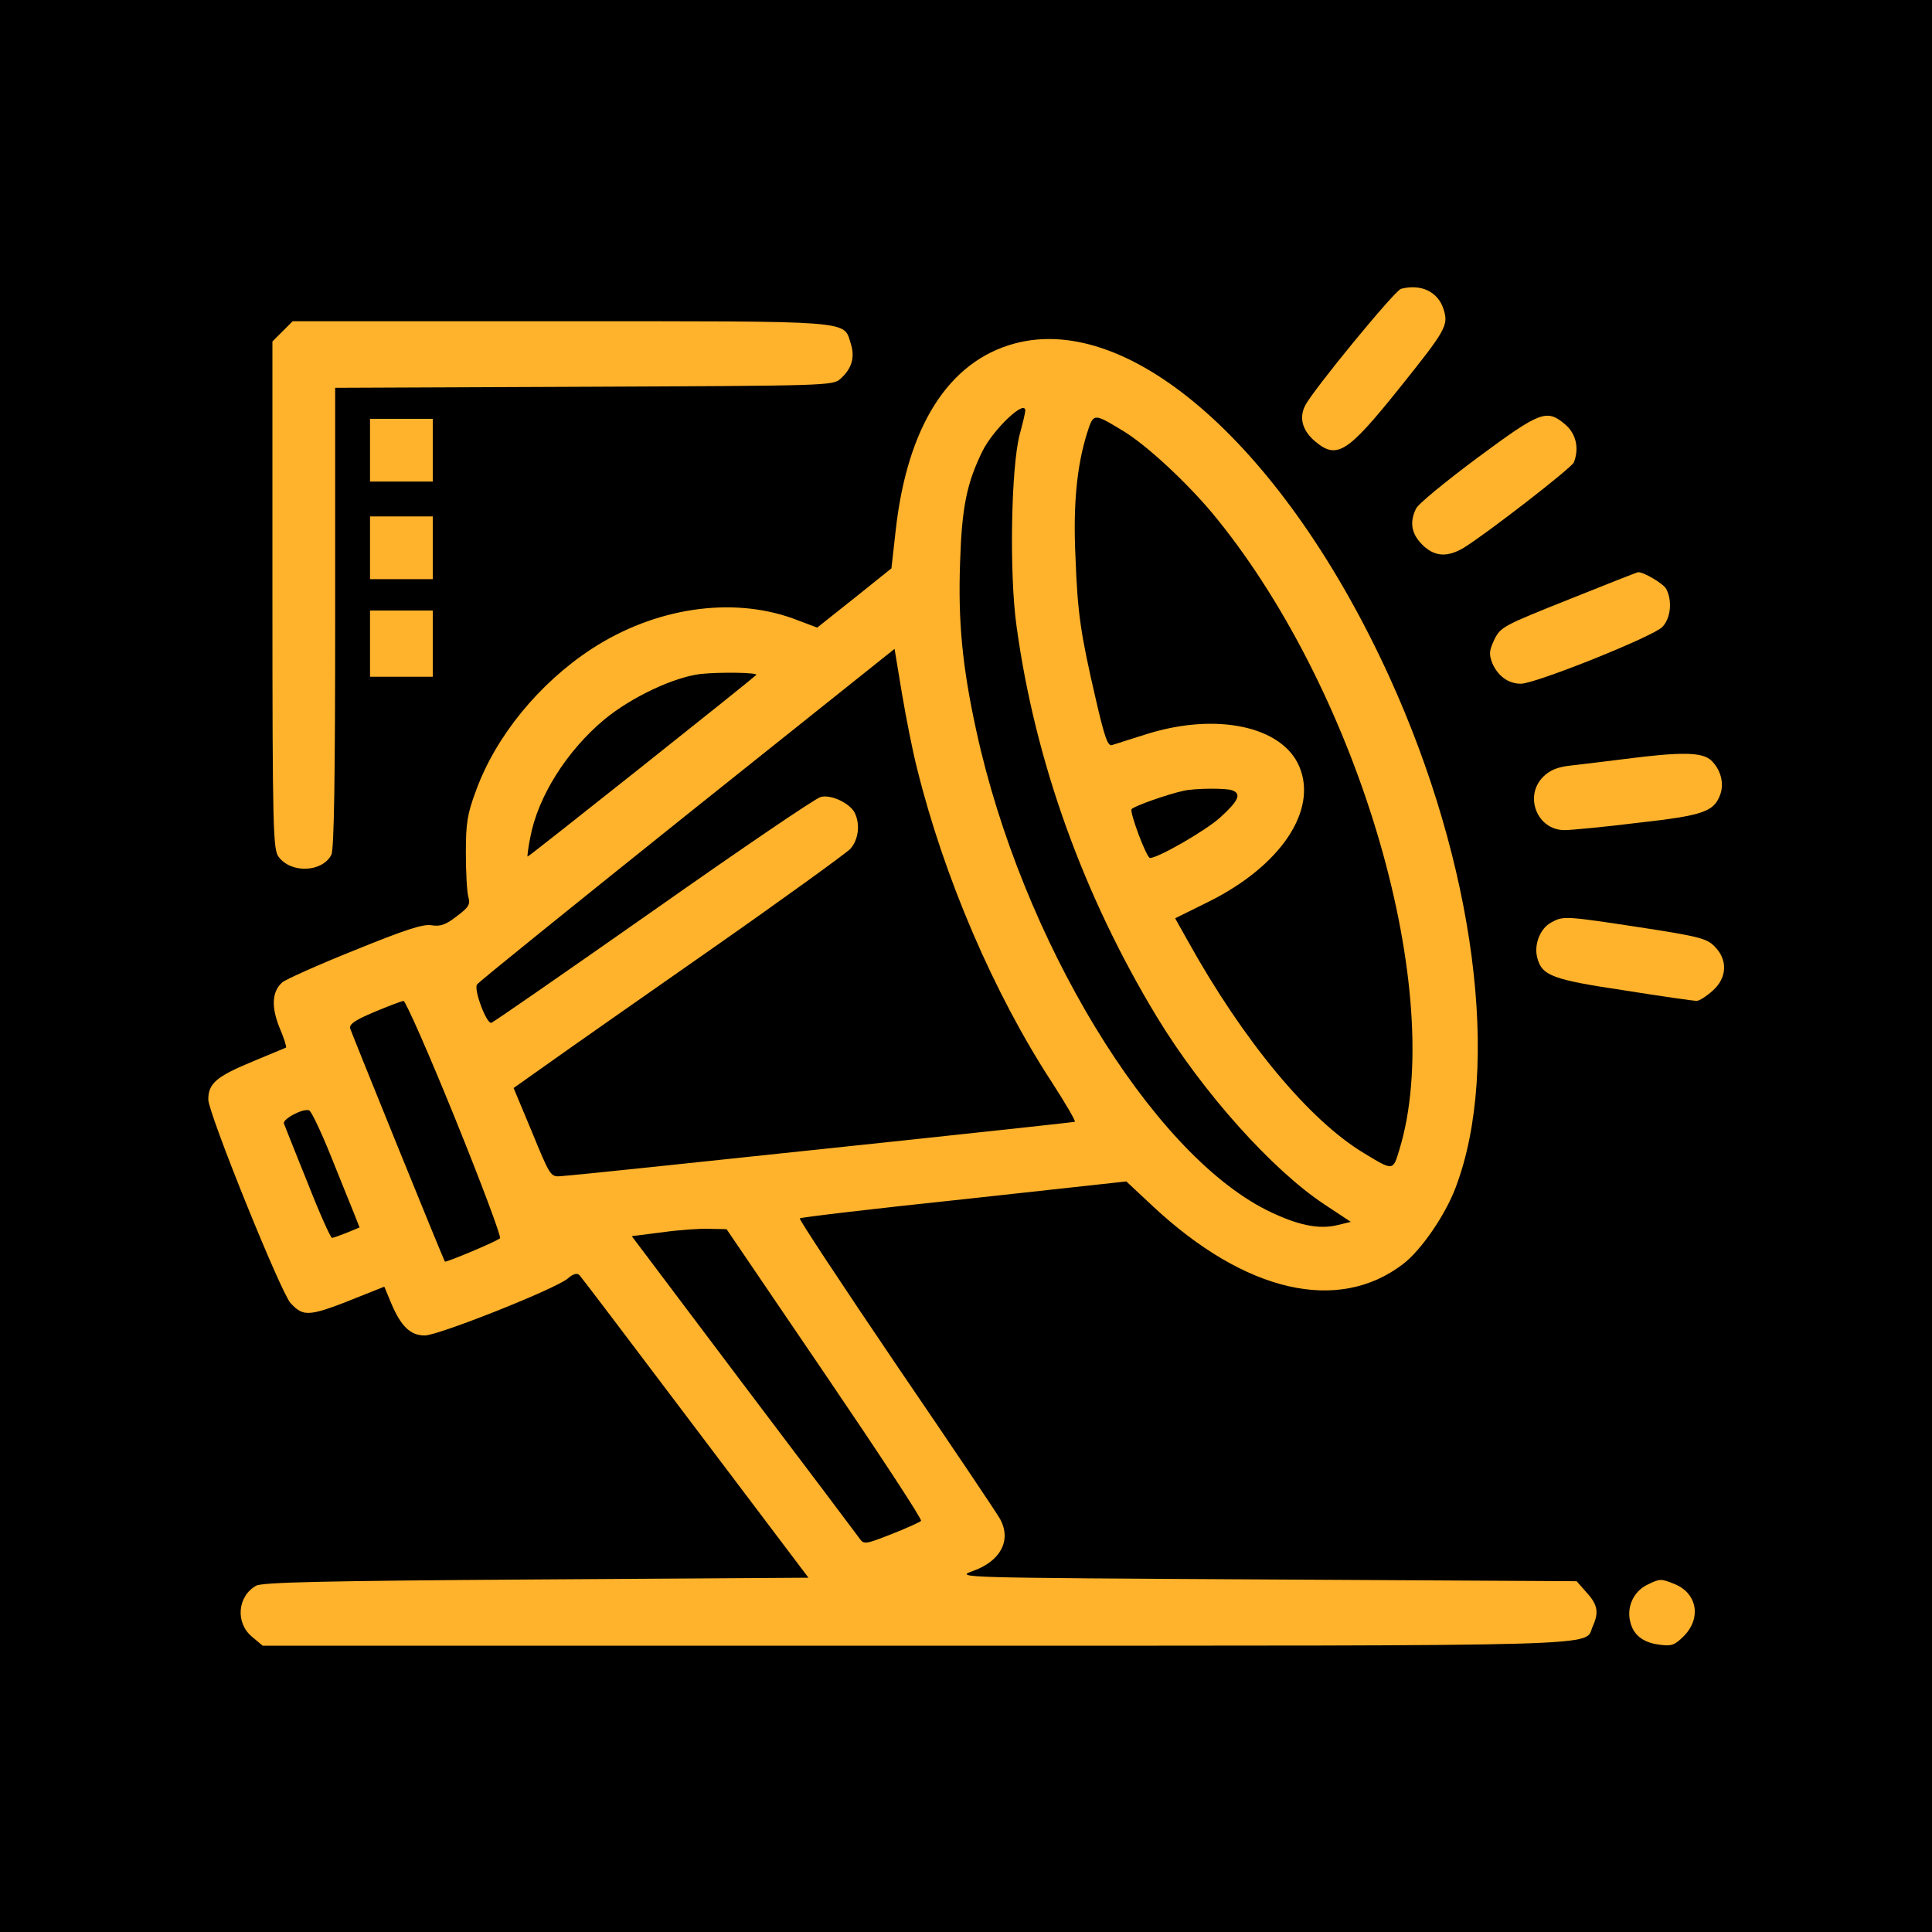 <svg width="512" height="512" viewBox="0 0 512 512" fill="none" xmlns="http://www.w3.org/2000/svg">
<rect width="512" height="512" fill="black"/>
<path d="M371.277 76.543C369.614 77.005 347.908 103.422 345.876 107.486C344.213 110.719 345.137 114.136 348.555 116.999C354.281 121.802 357.052 120.048 370.63 103.145C383.284 87.35 383.931 86.242 382.545 81.9C381.067 77.282 376.541 75.158 371.277 76.543Z" fill="#FFB22C"/>
<path d="M74.875 87.812L72.196 90.49V157.825C72.196 220.172 72.381 225.252 73.859 227.099C77.184 231.533 85.405 231.163 87.806 226.545C88.545 225.344 88.822 205.578 88.822 163.736V102.775L154.771 102.498C219.242 102.221 220.72 102.221 222.752 100.374C225.8 97.603 226.632 94.647 225.431 90.952C223.491 84.856 226.724 85.133 148.398 85.133H77.553L74.875 87.812Z" fill="#FFB22C"/>
<path d="M268.843 91.045C251.386 95.755 240.394 113.028 237.346 140.737L236.238 150.62L226.447 158.472L216.564 166.323L210.191 163.921C193.842 158.01 173.522 161.058 156.803 171.957C142.949 181.009 131.403 195.048 126.138 209.55C123.829 215.738 123.459 218.14 123.459 225.991C123.459 231.071 123.736 236.336 124.106 237.629C124.66 239.661 124.291 240.4 121.058 242.801C118.102 245.11 116.717 245.572 114.315 245.203C112.098 244.833 107.295 246.404 93.902 251.853C84.204 255.733 75.614 259.612 74.783 260.351C72.104 262.752 71.827 266.724 74.044 272.266C75.245 275.037 75.983 277.438 75.799 277.623C75.614 277.716 71.642 279.378 66.932 281.318C57.326 285.29 55.201 287.137 55.201 291.386C55.201 294.988 74.413 342.556 76.999 345.327C80.602 349.207 81.895 349.022 96.95 342.926L101.846 340.986L103.693 345.42C106.279 351.516 108.773 353.917 112.56 353.917C116.162 353.917 147.567 341.448 150.522 338.769C151.908 337.568 152.924 337.291 153.571 337.938C154.032 338.4 167.887 356.688 184.328 378.486L214.255 418.111L142.117 418.573C86.051 418.943 69.425 419.312 67.855 420.236C62.96 423.007 62.313 430.026 66.747 433.721L69.61 436.123H242.703C431.037 436.123 419.676 436.4 422.077 431.042C423.74 427.348 423.463 425.316 420.507 422.083L417.829 419.035L335.346 418.573C253.787 418.111 253.048 418.111 257.759 416.356C265.148 413.77 268.104 408.228 265.056 402.594C264.502 401.485 252.217 383.197 237.716 361.953C223.307 340.709 211.669 323.067 211.946 322.882C212.223 322.605 231.712 320.296 255.45 317.802L298.492 313.092L305.604 319.742C329.989 342.464 354.558 348.19 371.831 334.982C376.634 331.288 383.007 322.051 385.778 314.662C397.878 282.703 390.858 229.039 368.136 179.254C340.611 119.031 299.785 82.639 268.843 91.045ZM271.706 108.871C271.706 109.333 271.06 112.104 270.228 115.152C267.919 123.927 267.457 152.283 269.397 165.953C274.292 201.791 287.131 237.352 306.528 269.403C318.628 289.354 337.193 310.136 351.141 319.28L357.976 323.806L354.558 324.637C349.386 325.93 343.659 324.637 335.623 320.666C304.865 305.148 270.783 248.897 258.775 193.848C254.988 176.575 253.88 164.66 254.434 148.958C254.896 134.456 256.189 128.083 260.345 119.586C263.301 113.674 271.799 105.638 271.706 108.871ZM297.384 114.044C303.942 117.923 315.487 128.73 322.6 137.597C360.654 184.703 383.469 263.676 370.815 304.779C369.152 310.321 369.244 310.321 361.486 305.61C346.984 296.928 329.527 275.868 314.841 249.452L311.423 243.356L320.198 239.014C339.41 229.501 349.293 214.722 344.306 203.084C339.78 192.462 322.415 188.767 304.034 194.494C299.693 195.88 295.537 197.173 294.705 197.45C293.597 197.819 292.766 195.602 290.364 185.165C286.392 167.985 285.561 162.628 285.007 147.48C284.36 133.81 285.376 123.465 288.055 114.875C289.81 109.425 289.717 109.425 297.384 114.044ZM243.073 203.823C250.185 232.456 263.301 263.122 278.726 286.767C282.421 292.494 285.192 297.205 284.822 297.297C284.453 297.389 264.225 299.606 239.84 302.192C215.456 304.779 185.529 307.919 173.337 309.212C161.145 310.505 149.968 311.614 148.49 311.706C145.904 311.891 145.719 311.521 141.009 300.068L136.113 288.338L144.981 282.057C149.876 278.547 169.55 264.784 188.577 251.484C207.604 238.183 224.138 226.176 225.339 224.975C227.555 222.481 228.017 218.324 226.447 215.276C225.062 212.782 220.166 210.473 217.488 211.212C216.194 211.489 196.243 225.067 173.152 241.323C149.968 257.58 130.664 270.973 130.202 271.065C128.909 271.342 125.491 262.198 126.415 260.905C126.785 260.258 151.908 240.03 182.112 215.831L237.069 171.957L239.009 183.687C240.117 190.245 241.872 199.205 243.073 203.823ZM200.4 178.884C198.645 180.547 139.993 227.192 139.808 227.007C139.716 226.822 139.993 224.513 140.547 221.834C142.579 211.028 150.245 198.928 160.221 190.615C167.425 184.703 178.602 179.438 185.714 178.607C191.163 178.053 201.139 178.238 200.4 178.884ZM326.571 209.457C329.065 210.381 328.234 212.228 323.339 216.662C319.459 220.172 306.897 227.376 304.773 227.376C303.849 227.376 299.324 215.276 299.878 214.445C300.34 213.706 309.391 210.473 313.733 209.55C316.596 208.903 325.001 208.811 326.571 209.457ZM120.596 296.373C127.523 313.461 132.881 327.778 132.511 328.147C131.68 328.978 118.195 334.613 117.917 334.336C117.548 333.966 93.348 274.206 92.794 272.543C92.517 271.435 94.087 270.326 99.167 268.202C102.862 266.632 106.372 265.339 106.926 265.246C107.48 265.246 113.669 279.286 120.596 296.373ZM87.529 305.979C90.023 312.26 92.886 319.188 93.718 321.312L95.288 325.284L91.963 326.669C90.115 327.408 88.268 328.055 87.991 328.055C87.621 328.055 84.666 321.497 81.525 313.461C78.293 305.518 75.522 298.405 75.245 297.759C74.783 296.65 80.14 293.695 81.895 294.249C82.449 294.341 84.943 299.606 87.529 305.979ZM218.596 364.077C232.913 385.137 244.458 402.686 244.089 403.056C243.812 403.333 240.302 404.995 236.238 406.566C229.403 409.244 228.941 409.337 227.833 407.766C227.186 406.843 213.331 388.462 196.982 366.848L167.425 327.593L175.461 326.577C179.895 325.93 185.529 325.561 188.023 325.653L192.549 325.746L218.596 364.077Z" fill="#FFB22C"/>
<path d="M391.505 121.341C383.099 127.621 375.71 133.625 375.248 134.826C373.493 138.428 374.048 141.476 376.911 144.34C380.144 147.572 383.561 147.757 387.902 145.171C394.183 141.292 416.443 124.019 417.09 122.541C418.568 118.754 417.644 114.875 414.781 112.474C409.885 108.317 408.223 108.964 391.505 121.341Z" fill="#FFB22C"/>
<path d="M98.059 119.308V127.621H106.372H114.685V119.308V110.996H106.372H98.059V119.308Z" fill="#FFB22C"/>
<path d="M98.059 145.171V153.484H106.372H114.685V145.171V136.858H106.372H98.059V145.171Z" fill="#FFB22C"/>
<path d="M415.796 158.841C398.432 165.769 397.693 166.138 396.03 169.463C394.645 172.419 394.552 173.343 395.476 175.744C396.954 179.162 399.725 181.194 403.05 181.194C406.929 181.194 438.241 168.632 440.55 166.138C442.767 163.829 443.229 159.211 441.566 156.07C440.828 154.685 435.563 151.544 434.085 151.637C433.9 151.637 425.68 154.869 415.796 158.841Z" fill="#FFB22C"/>
<path d="M98.059 170.571V179.346H106.372H114.685V170.571V161.797H106.372H98.059V170.571Z" fill="#FFB22C"/>
<path d="M430.575 201.144C425.218 201.791 418.752 202.622 416.074 202.899C412.656 203.269 410.624 204.193 408.962 205.855C403.789 211.028 407.392 219.987 414.596 219.987C416.351 219.987 425.126 219.156 434.085 218.047C451.45 216.108 454.221 215.092 455.883 210.566C456.992 207.518 455.976 203.915 453.482 201.514C451.08 199.297 445.631 199.205 430.575 201.144Z" fill="#FFB22C"/>
<path d="M411.086 244.464C408.13 246.034 406.467 250.375 407.391 253.793C408.592 258.596 411.455 259.612 430.575 262.475C440.366 264.046 448.956 265.246 449.602 265.246C450.341 265.246 452.188 264.046 453.851 262.568C457.73 259.15 457.915 254.347 454.405 250.837C452.373 248.713 450.249 248.159 434.639 245.757C414.596 242.709 414.318 242.709 411.086 244.464Z" fill="#FFB22C"/>
<path d="M436.394 420.051C432.977 421.806 431.129 425.685 431.961 429.472C432.699 433.167 435.286 435.291 439.719 435.846C442.952 436.307 443.783 436.03 446.277 433.536C450.895 428.826 449.787 422.36 443.968 419.866C440.089 418.296 439.996 418.296 436.394 420.051Z" fill="#FFB22C"/>
</svg>
